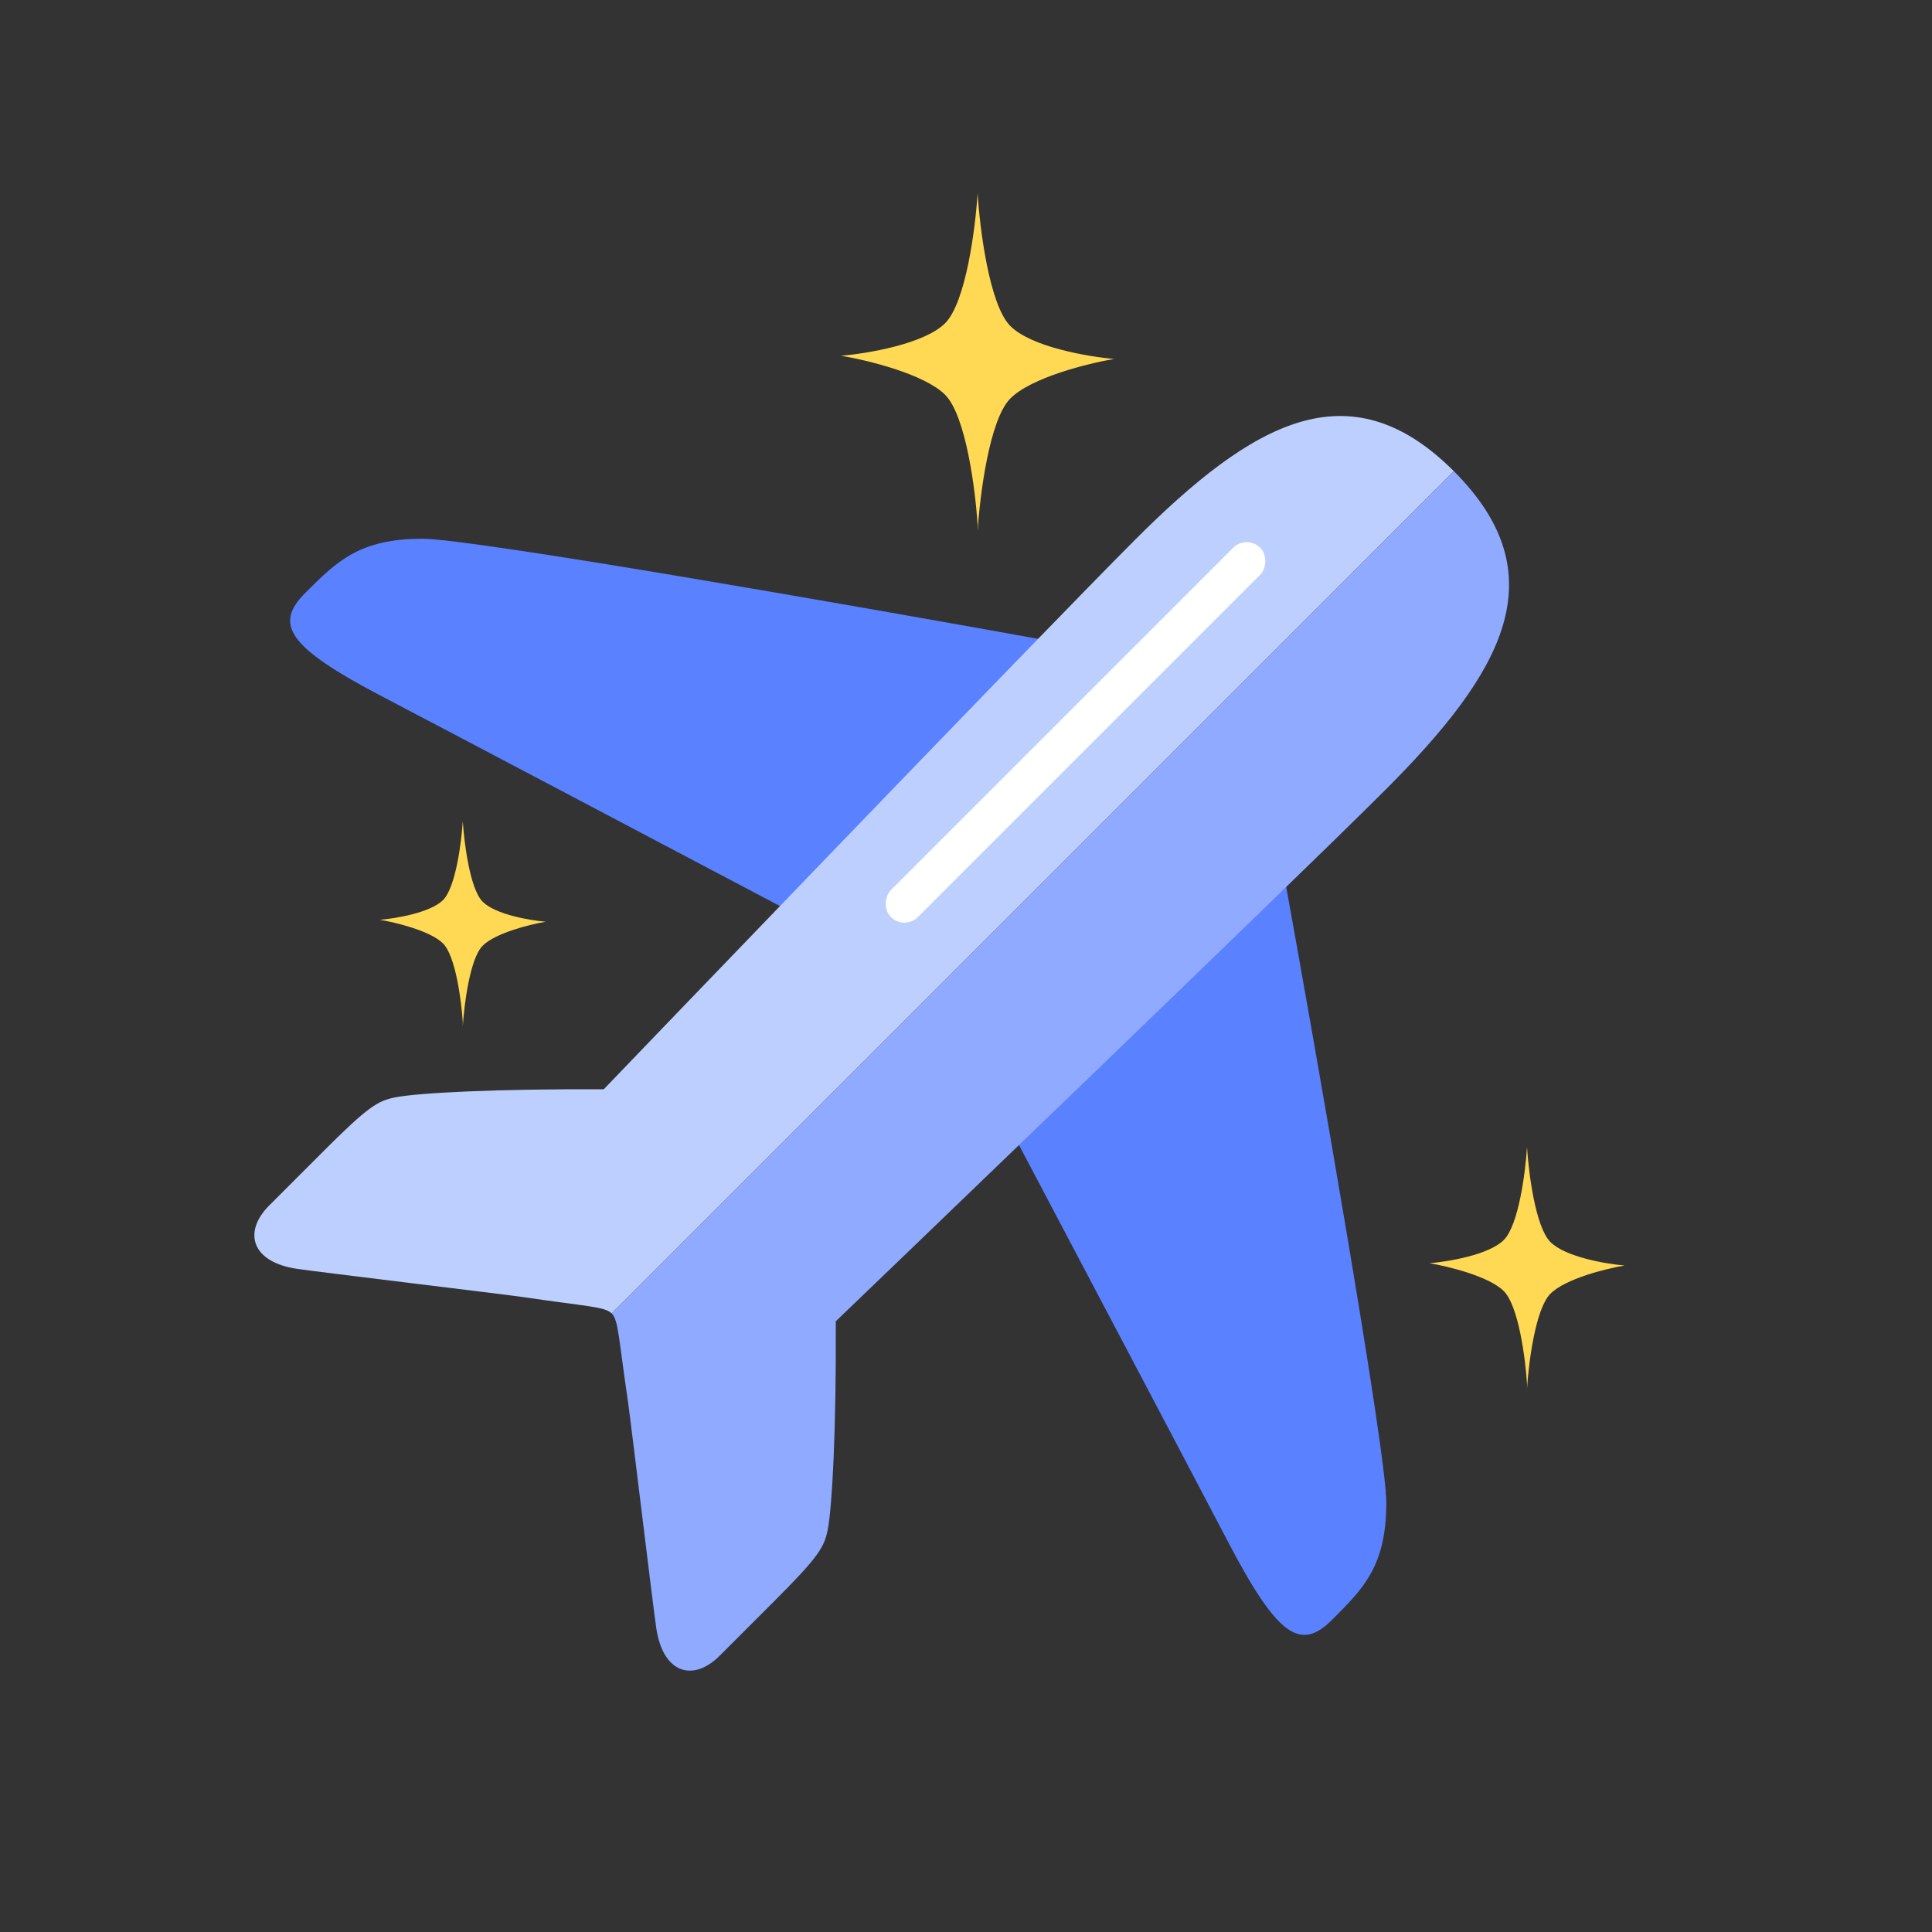 <svg viewBox="0 0 160 160" fill="none" xmlns="http://www.w3.org/2000/svg">
<rect x="0" y="0" width="160" height="160" fill="#333333" stroke="none"/>
<path d="M34.99 44.617C39.167 44.617 71.791 50.336 87.58 53.195L66.32 75.947C57.369 71.223 37.899 60.953 31.633 57.671C23.8 53.568 22.681 51.703 25.292 49.093C27.903 46.482 29.768 44.617 34.99 44.617Z" fill="#5A81FF"/>
<path d="M114.81 124.433C114.81 120.256 109.09 87.633 106.23 71.844L83.479 93.103C88.204 102.054 98.474 121.524 101.756 127.79C105.859 135.622 107.724 136.741 110.334 134.13C112.945 131.52 114.81 129.655 114.81 124.433Z" fill="#5A81FF"/>
<path d="M94.004 44.7C103.701 35.002 111.737 30.357 120.402 39.022L50.655 108.77C50.09 108.205 48.59 108.197 43.339 107.421C41.853 107.201 26.553 105.369 24.584 105.077C20.87 104.529 20.07 102.056 22.308 99.818L26.784 95.342C30.514 91.612 31.291 91.161 32.759 90.874C34.632 90.509 41.003 90.166 49.999 90.211C49.999 90.211 86.246 52.458 94.004 44.7Z" fill="#BDCFFF"/>
<path d="M114.725 65.42C124.422 55.723 129.067 47.687 120.402 39.022L50.657 108.767C51.222 109.332 51.23 110.831 52.006 116.083C52.226 117.568 54.059 132.868 54.35 134.837C54.899 138.551 57.371 139.351 59.609 137.113L64.085 132.637C67.815 128.908 68.266 128.131 68.553 126.662C68.918 124.79 69.261 118.419 69.216 109.423C69.216 109.423 106.968 73.178 114.725 65.42Z" fill="#8FAAFF"/>
<rect x="103.246" y="44.243" width="3.165" height="43.253" rx="1.582" transform="rotate(45 103.246 44.243)" fill="white"/>
<path fill-rule="evenodd" clip-rule="evenodd" d="M80.961 16.002C80.782 18.875 79.992 25.047 78.269 26.769C76.546 28.492 71.808 29.282 69.654 29.462C71.808 29.82 76.546 30.969 78.269 32.692C79.992 34.415 80.782 40.586 80.961 43.459V44C81.141 41.072 81.931 34.776 83.654 33.02C85.377 31.263 90.115 30.091 92.269 29.726C90.115 29.543 85.377 28.737 83.654 26.98C81.931 25.224 81.141 18.932 80.962 16.003V16C80.962 16 80.962 16.001 80.961 16.001C80.961 16.001 80.961 16 80.961 16V16.002Z" fill="#FFD953"/>
<path fill-rule="evenodd" clip-rule="evenodd" d="M126.461 95.005C126.332 97.058 125.768 101.462 124.538 102.692C123.307 103.923 119.923 104.487 118.384 104.615C119.923 104.872 123.307 105.692 124.538 106.923C125.768 108.153 126.332 112.557 126.461 114.61V115C126.589 112.908 127.153 108.412 128.384 107.157C129.615 105.902 132.999 105.065 134.538 104.804C132.999 104.673 129.615 104.098 128.384 102.843C127.154 101.589 126.59 97.099 126.461 95.005V95C126.461 95.001 126.461 95.002 126.461 95.002C126.461 95.002 126.461 95.001 126.461 95V95.005Z" fill="#FFD953"/>
<path fill-rule="evenodd" clip-rule="evenodd" d="M38.327 68.005C38.217 69.751 37.737 73.493 36.692 74.538C35.646 75.585 32.769 76.064 31.461 76.173C32.769 76.391 35.646 77.088 36.692 78.135C37.737 79.18 38.217 82.923 38.327 84.668V85C38.435 83.222 38.915 79.4 39.961 78.333C41.007 77.267 43.884 76.556 45.192 76.333C43.884 76.222 41.007 75.733 39.961 74.667C38.916 73.601 38.436 69.785 38.327 68.005V68C38.327 68.001 38.327 68.002 38.327 68.002C38.327 68.002 38.327 68.001 38.327 68V68.005Z" fill="#FFD953"/>
</svg>
